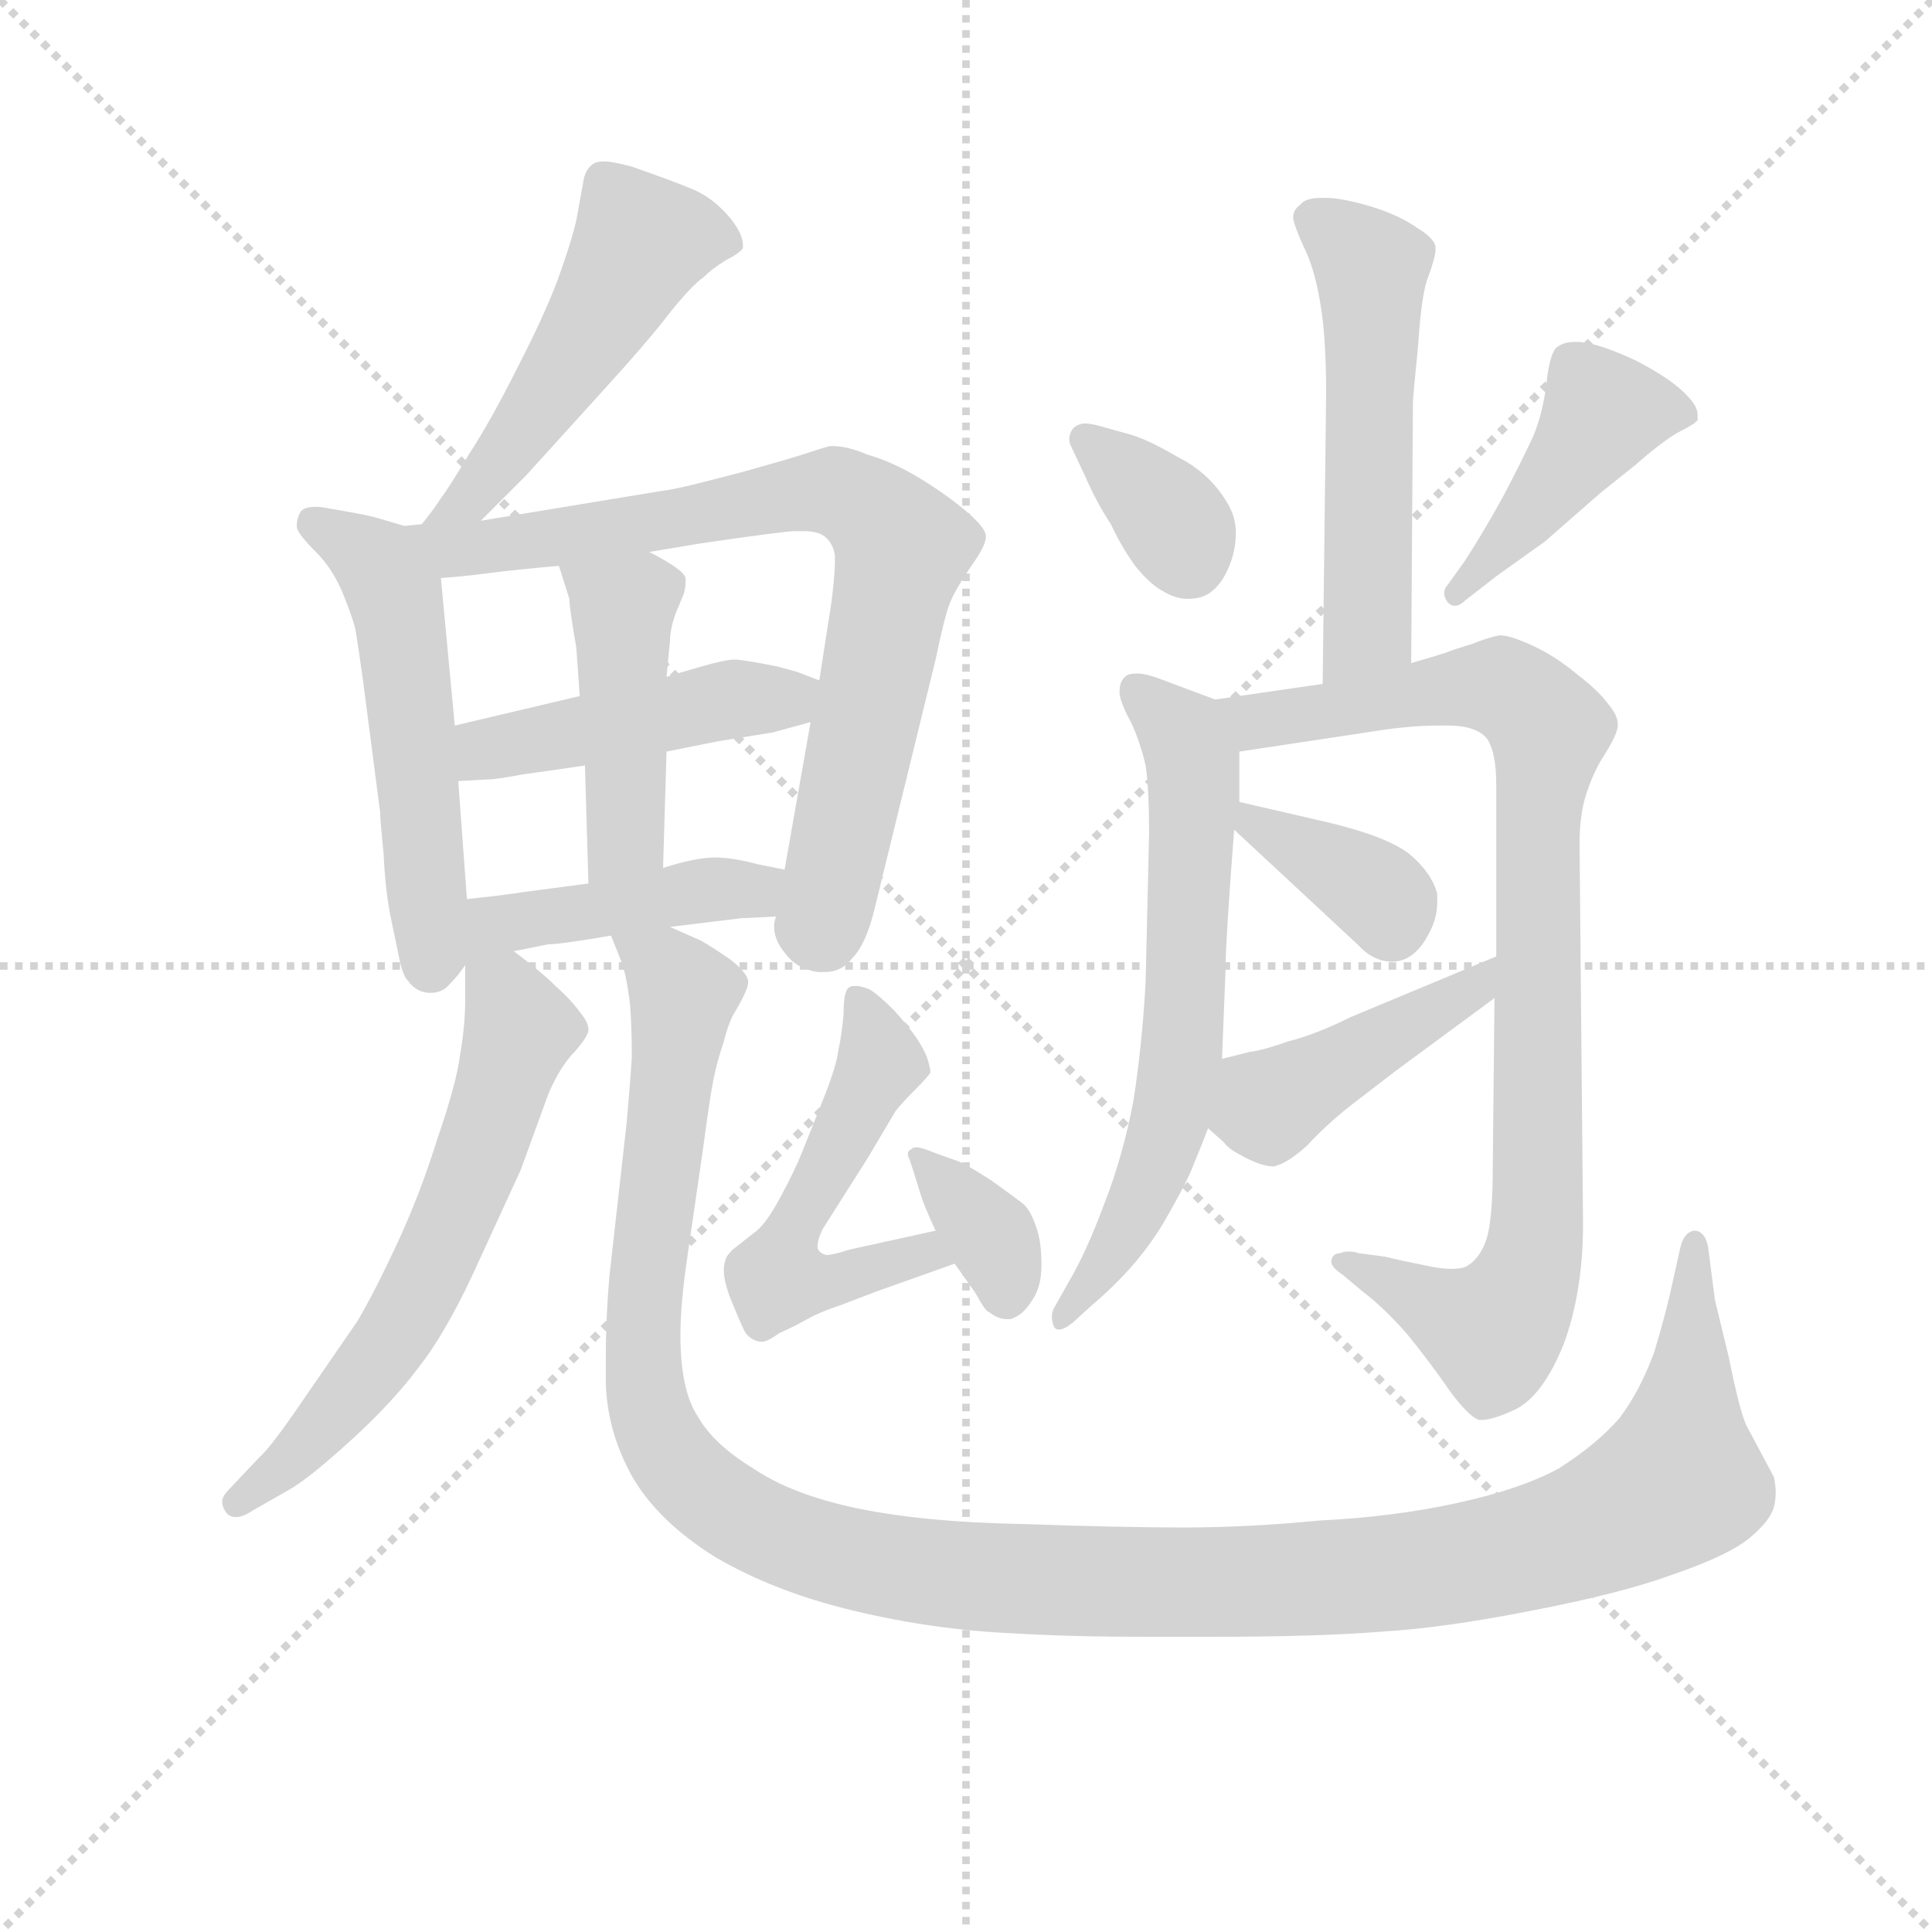 <svg version="1.1" viewBox="0 0 1024 1024" xmlns="http://www.w3.org/2000/svg">
  <g stroke="lightgray" stroke-dasharray="1,1" stroke-width="1" transform="scale(4, 4)">
    <line x1="0" y1="0" x2="256" y2="256"></line>
    <line x1="256" y1="0" x2="0" y2="256"></line>
    <line x1="128" y1="0" x2="128" y2="256"></line>
    <line x1="0" y1="128" x2="256" y2="128"></line>
  </g>
  <g transform="scale(0.92, -0.92) translate(60, -830)">
    <style type="text/css">
      
        @keyframes keyframes0 {
          from {
            stroke: blue;
            stroke-dashoffset: 511;
            stroke-width: 128;
          }
          62% {
            animation-timing-function: step-end;
            stroke: blue;
            stroke-dashoffset: 0;
            stroke-width: 128;
          }
          to {
            stroke: black;
            stroke-width: 1024;
          }
        }
        #make-me-a-hanzi-animation-0 {
          animation: keyframes0 0.666s both;
          animation-delay: 0s;
          animation-timing-function: linear;
        }
      
        @keyframes keyframes1 {
          from {
            stroke: blue;
            stroke-dashoffset: 537;
            stroke-width: 128;
          }
          64% {
            animation-timing-function: step-end;
            stroke: blue;
            stroke-dashoffset: 0;
            stroke-width: 128;
          }
          to {
            stroke: black;
            stroke-width: 1024;
          }
        }
        #make-me-a-hanzi-animation-1 {
          animation: keyframes1 0.687s both;
          animation-delay: 0.666s;
          animation-timing-function: linear;
        }
      
        @keyframes keyframes2 {
          from {
            stroke: blue;
            stroke-dashoffset: 780;
            stroke-width: 128;
          }
          72% {
            animation-timing-function: step-end;
            stroke: blue;
            stroke-dashoffset: 0;
            stroke-width: 128;
          }
          to {
            stroke: black;
            stroke-width: 1024;
          }
        }
        #make-me-a-hanzi-animation-2 {
          animation: keyframes2 0.885s both;
          animation-delay: 1.353s;
          animation-timing-function: linear;
        }
      
        @keyframes keyframes3 {
          from {
            stroke: blue;
            stroke-dashoffset: 460;
            stroke-width: 128;
          }
          60% {
            animation-timing-function: step-end;
            stroke: blue;
            stroke-dashoffset: 0;
            stroke-width: 128;
          }
          to {
            stroke: black;
            stroke-width: 1024;
          }
        }
        #make-me-a-hanzi-animation-3 {
          animation: keyframes3 0.624s both;
          animation-delay: 2.238s;
          animation-timing-function: linear;
        }
      
        @keyframes keyframes4 {
          from {
            stroke: blue;
            stroke-dashoffset: 450;
            stroke-width: 128;
          }
          59% {
            animation-timing-function: step-end;
            stroke: blue;
            stroke-dashoffset: 0;
            stroke-width: 128;
          }
          to {
            stroke: black;
            stroke-width: 1024;
          }
        }
        #make-me-a-hanzi-animation-4 {
          animation: keyframes4 0.616s both;
          animation-delay: 2.862s;
          animation-timing-function: linear;
        }
      
        @keyframes keyframes5 {
          from {
            stroke: blue;
            stroke-dashoffset: 436;
            stroke-width: 128;
          }
          59% {
            animation-timing-function: step-end;
            stroke: blue;
            stroke-dashoffset: 0;
            stroke-width: 128;
          }
          to {
            stroke: black;
            stroke-width: 1024;
          }
        }
        #make-me-a-hanzi-animation-5 {
          animation: keyframes5 0.605s both;
          animation-delay: 3.478s;
          animation-timing-function: linear;
        }
      
        @keyframes keyframes6 {
          from {
            stroke: blue;
            stroke-dashoffset: 618;
            stroke-width: 128;
          }
          67% {
            animation-timing-function: step-end;
            stroke: blue;
            stroke-dashoffset: 0;
            stroke-width: 128;
          }
          to {
            stroke: black;
            stroke-width: 1024;
          }
        }
        #make-me-a-hanzi-animation-6 {
          animation: keyframes6 0.753s both;
          animation-delay: 4.083s;
          animation-timing-function: linear;
        }
      
        @keyframes keyframes7 {
          from {
            stroke: blue;
            stroke-dashoffset: 1363;
            stroke-width: 128;
          }
          82% {
            animation-timing-function: step-end;
            stroke: blue;
            stroke-dashoffset: 0;
            stroke-width: 128;
          }
          to {
            stroke: black;
            stroke-width: 1024;
          }
        }
        #make-me-a-hanzi-animation-7 {
          animation: keyframes7 1.359s both;
          animation-delay: 4.836s;
          animation-timing-function: linear;
        }
      
        @keyframes keyframes8 {
          from {
            stroke: blue;
            stroke-dashoffset: 528;
            stroke-width: 128;
          }
          63% {
            animation-timing-function: step-end;
            stroke: blue;
            stroke-dashoffset: 0;
            stroke-width: 128;
          }
          to {
            stroke: black;
            stroke-width: 1024;
          }
        }
        #make-me-a-hanzi-animation-8 {
          animation: keyframes8 0.68s both;
          animation-delay: 6.195s;
          animation-timing-function: linear;
        }
      
        @keyframes keyframes9 {
          from {
            stroke: blue;
            stroke-dashoffset: 357;
            stroke-width: 128;
          }
          54% {
            animation-timing-function: step-end;
            stroke: blue;
            stroke-dashoffset: 0;
            stroke-width: 128;
          }
          to {
            stroke: black;
            stroke-width: 1024;
          }
        }
        #make-me-a-hanzi-animation-9 {
          animation: keyframes9 0.541s both;
          animation-delay: 6.875s;
          animation-timing-function: linear;
        }
      
        @keyframes keyframes10 {
          from {
            stroke: blue;
            stroke-dashoffset: 542;
            stroke-width: 128;
          }
          64% {
            animation-timing-function: step-end;
            stroke: blue;
            stroke-dashoffset: 0;
            stroke-width: 128;
          }
          to {
            stroke: black;
            stroke-width: 1024;
          }
        }
        #make-me-a-hanzi-animation-10 {
          animation: keyframes10 0.691s both;
          animation-delay: 7.415s;
          animation-timing-function: linear;
        }
      
        @keyframes keyframes11 {
          from {
            stroke: blue;
            stroke-dashoffset: 351;
            stroke-width: 128;
          }
          53% {
            animation-timing-function: step-end;
            stroke: blue;
            stroke-dashoffset: 0;
            stroke-width: 128;
          }
          to {
            stroke: black;
            stroke-width: 1024;
          }
        }
        #make-me-a-hanzi-animation-11 {
          animation: keyframes11 0.536s both;
          animation-delay: 8.106s;
          animation-timing-function: linear;
        }
      
        @keyframes keyframes12 {
          from {
            stroke: blue;
            stroke-dashoffset: 436;
            stroke-width: 128;
          }
          59% {
            animation-timing-function: step-end;
            stroke: blue;
            stroke-dashoffset: 0;
            stroke-width: 128;
          }
          to {
            stroke: black;
            stroke-width: 1024;
          }
        }
        #make-me-a-hanzi-animation-12 {
          animation: keyframes12 0.605s both;
          animation-delay: 8.642s;
          animation-timing-function: linear;
        }
      
        @keyframes keyframes13 {
          from {
            stroke: blue;
            stroke-dashoffset: 648;
            stroke-width: 128;
          }
          68% {
            animation-timing-function: step-end;
            stroke: blue;
            stroke-dashoffset: 0;
            stroke-width: 128;
          }
          to {
            stroke: black;
            stroke-width: 1024;
          }
        }
        #make-me-a-hanzi-animation-13 {
          animation: keyframes13 0.777s both;
          animation-delay: 9.247s;
          animation-timing-function: linear;
        }
      
        @keyframes keyframes14 {
          from {
            stroke: blue;
            stroke-dashoffset: 904;
            stroke-width: 128;
          }
          75% {
            animation-timing-function: step-end;
            stroke: blue;
            stroke-dashoffset: 0;
            stroke-width: 128;
          }
          to {
            stroke: black;
            stroke-width: 1024;
          }
        }
        #make-me-a-hanzi-animation-14 {
          animation: keyframes14 0.986s both;
          animation-delay: 10.024s;
          animation-timing-function: linear;
        }
      
        @keyframes keyframes15 {
          from {
            stroke: blue;
            stroke-dashoffset: 366;
            stroke-width: 128;
          }
          54% {
            animation-timing-function: step-end;
            stroke: blue;
            stroke-dashoffset: 0;
            stroke-width: 128;
          }
          to {
            stroke: black;
            stroke-width: 1024;
          }
        }
        #make-me-a-hanzi-animation-15 {
          animation: keyframes15 0.548s both;
          animation-delay: 11.01s;
          animation-timing-function: linear;
        }
      
        @keyframes keyframes16 {
          from {
            stroke: blue;
            stroke-dashoffset: 433;
            stroke-width: 128;
          }
          58% {
            animation-timing-function: step-end;
            stroke: blue;
            stroke-dashoffset: 0;
            stroke-width: 128;
          }
          to {
            stroke: black;
            stroke-width: 1024;
          }
        }
        #make-me-a-hanzi-animation-16 {
          animation: keyframes16 0.602s both;
          animation-delay: 11.558s;
          animation-timing-function: linear;
        }
      
    </style>
    
      <path d="M 217 530 L 243 556 L 282 599 Q 314 634 326 650 Q 339 666 345 670 Q 350 675 358 680 Q 366 684 368 687 L 368 689 Q 368 695 361 704 Q 351 716 339 721 Q 327 726 304 734 Q 293 737 288 737 Q 283 737 281 735 Q 277 732 276 725 L 272 703 Q 269 690 261 668 Q 253 647 238 618 Q 223 588 210 568 Q 198 548 194 543 Q 191 538 183 528 C 165 504 196 509 217 530 Z" fill="lightgray"></path>
    
      <path d="M 202 412 L 194 497 C 191 527 191 529 183 528 L 173 527 L 156 532 Q 148 534 130 537 Q 125 538 122 538 Q 115 538 113 535 Q 111 531 111 528 L 111 526 Q 112 522 122 512 Q 132 502 138 487 Q 144 472 145 466 Q 146 460 149 439 L 159 362 Q 159 358 161 338 Q 162 317 165 302 L 170 278 Q 172 268 175 265 Q 180 258 188 258 Q 195 258 199 263 Q 204 268 208 274 C 211 279 211 282 209 312 L 204 380 L 202 412 Z" fill="lightgray"></path>
    
      <path d="M 407 414 L 392 329 L 387 302 L 386 298 L 386 296 Q 386 288 393 280 Q 399 272 411 270 L 415 270 Q 425 270 431 278 Q 439 286 444 307 L 479 450 Q 484 474 487 482 Q 490 490 501 506 Q 508 516 508 521 Q 508 526 496 536 Q 484 546 469 555 Q 454 564 440 568 Q 428 573 420 573 L 418 573 Q 414 572 402 568 Q 389 564 378 561 Q 368 558 348 553 Q 329 548 320 547 L 217 530 C 170 522 148 493 194 497 L 206 498 Q 207 498 223 500 Q 239 502 262 504 L 314 512 L 344 517 Q 392 524 398 524 L 403 524 Q 411 524 415 521 Q 420 517 421 510 L 421 506 Q 421 499 419 483 L 412 438 L 407 414 Z" fill="lightgray"></path>
    
      <path d="M 274 429 L 202 412 C 173 405 174 378 204 380 L 222 381 Q 226 381 242 384 Q 257 386 277 389 L 324 397 L 354 403 L 385 408 L 407 414 C 436 422 440 427 412 438 L 399 443 L 388 446 Q 368 450 363 450 Q 358 450 344 446 Q 330 442 324 440 L 274 429 Z" fill="lightgray"></path>
    
      <path d="M 262 504 L 268 485 Q 268 480 272 457 L 274 429 L 277 389 L 279 321 C 280 291 321 300 322 330 L 324 397 L 324 440 L 326 461 Q 326 467 329 476 L 334 488 Q 335 492 335 495 L 335 497 Q 334 500 328 504 Q 322 508 314 512 C 287 526 253 533 262 504 Z" fill="lightgray"></path>
    
      <path d="M 236 282 L 256 286 Q 263 286 292 291 L 326 296 L 367 301 Q 369 301 387 302 C 417 304 421 323 392 329 L 377 332 Q 362 336 352 336 Q 341 336 322 330 L 279 321 L 241 316 Q 236 315 209 312 C 156 306 196 274 236 282 Z" fill="lightgray"></path>
    
      <path d="M 208 274 L 208 254 Q 208 239 205 222 Q 203 206 192 174 Q 182 142 169 114 Q 156 86 146 69 L 115 24 Q 96 -4 89 -10 L 72 -28 Q 68 -32 68 -35 Q 68 -38 70 -41 Q 72 -44 76 -44 Q 80 -44 86 -40 L 107 -28 Q 119 -21 143 1 Q 166 22 181 42 Q 196 61 212 95 L 240 156 L 256 200 Q 263 216 271 224 Q 278 232 279 236 L 279 237 Q 279 241 274 247 Q 269 254 260 262 Q 252 270 236 282 C 212 300 208 304 208 274 Z" fill="lightgray"></path>
    
      <path d="M 292 291 L 298 276 Q 301 268 303 251 Q 304 238 304 221 Q 303 205 301 183 L 291 94 Q 289 70 289 48 L 289 33 Q 290 4 305 -22 Q 320 -47 352 -67 Q 386 -87 432 -98 Q 478 -109 524 -111 Q 557 -113 602 -113 L 634 -113 Q 700 -113 736 -110 Q 771 -108 822 -98 Q 874 -88 904 -77 Q 936 -66 948 -56 Q 960 -46 962 -38 Q 963 -34 963 -30 Q 963 -26 962 -21 L 946 9 Q 942 18 936 48 L 928 81 L 924 112 Q 922 121 916 121 Q 910 120 908 111 L 904 93 Q 900 74 893 51 Q 885 29 873 13 Q 860 -2 838 -16 Q 816 -28 779 -36 Q 742 -44 700 -46 Q 659 -50 622 -50 Q 586 -50 529 -48 Q 473 -47 434 -39 Q 396 -31 374 -16 Q 351 -2 342 14 Q 332 29 332 61 Q 332 79 336 106 L 345 168 Q 349 198 351 208 Q 353 218 357 230 Q 360 242 364 248 Q 371 260 371 264 L 371 265 Q 370 270 361 277 Q 351 284 344 288 L 326 296 C 299 310 284 318 292 291 Z" fill="lightgray"></path>
    
      <path d="M 479 121 L 429 110 Q 420 107 416 107 Q 412 108 411 111 L 411 112 Q 411 116 414 122 L 440 163 L 456 190 Q 460 195 467 202 Q 474 209 476 212 Q 476 215 474 221 Q 472 226 468 232 Q 464 238 455 248 Q 446 257 441 260 Q 436 262 433 262 Q 430 262 429 261 Q 426 259 426 246 Q 425 234 423 225 Q 422 216 414 196 L 402 166 Q 398 156 390 141 Q 382 126 376 121 L 362 110 Q 358 106 358 104 Q 357 102 357 98 Q 357 93 360 84 Q 366 69 369 63 Q 372 58 378 57 L 379 57 Q 382 57 389 62 Q 398 66 405 70 Q 412 74 424 78 L 445 86 L 490 102 C 518 112 508 127 479 121 Z" fill="lightgray"></path>
    
      <path d="M 490 102 L 502 85 Q 508 74 510 74 Q 515 70 520 70 L 522 70 Q 529 72 534 80 Q 540 88 540 101 Q 540 115 537 123 Q 534 132 530 136 Q 525 140 511 150 Q 497 159 492 161 L 478 166 Q 471 169 468 169 Q 466 169 465 168 Q 463 167 463 165 Q 463 164 464 162 L 466 156 L 471 140 Q 473 134 479 121 L 490 102 Z" fill="lightgray"></path>
    
      <path d="M 753 448 L 754 598 Q 754 601 757 631 Q 759 662 763 671 Q 767 682 767 686 L 767 688 Q 766 693 756 699 Q 746 706 730 711 Q 713 716 704 716 L 701 716 Q 692 716 689 712 Q 685 709 685 705 L 685 704 Q 686 699 691 688 Q 696 678 699 664 Q 702 650 703 635 Q 704 620 704 604 L 702 436 C 702 406 753 418 753 448 Z" fill="lightgray"></path>
    
      <path d="M 572 585 Q 568 586 565 586 Q 561 586 558 583 Q 556 580 556 577 Q 556 575 557 573 L 565 556 Q 572 540 580 528 Q 586 515 594 504 Q 602 494 609 490 Q 617 485 624 485 Q 628 485 632 486 Q 644 490 650 509 Q 652 516 652 523 Q 652 533 646 542 Q 636 558 618 567 Q 601 577 590 580 L 572 585 Z" fill="lightgray"></path>
    
      <path d="M 802 498 L 830 518 L 862 546 L 882 562 Q 898 576 907 581 Q 917 586 918 588 L 918 591 Q 918 596 912 602 Q 904 611 883 622 Q 862 632 850 633 L 847 633 Q 841 633 837 630 Q 833 627 831 610 Q 829 592 823 578 Q 816 563 806 544 Q 795 524 784 507 L 774 493 Q 772 491 772 488 Q 772 486 774 483 Q 776 481 778 481 Q 781 481 784 484 L 802 498 Z" fill="lightgray"></path>
    
      <path d="M 640 427 L 608 439 Q 600 442 595 442 Q 590 442 588 440 Q 585 437 585 432 L 585 430 Q 586 424 592 413 Q 597 402 600 389 Q 602 376 602 350 L 600 264 Q 598 228 593 196 Q 587 164 576 136 Q 566 109 556 92 L 547 76 Q 546 74 546 71 Q 546 69 547 66 Q 548 64 550 64 Q 553 64 558 68 L 569 78 Q 595 100 610 125 Q 624 149 628 160 Q 633 172 636 180 L 644 220 L 646 270 Q 646 287 651 352 L 654 368 L 654 397 C 654 422 654 422 640 427 Z" fill="lightgray"></path>
    
      <path d="M 801 255 L 800 158 Q 800 126 796 115 Q 792 104 784 100 Q 781 99 776 99 Q 770 99 761 101 Q 746 104 738 106 L 723 108 Q 720 109 717 109 Q 714 109 712 108 Q 708 108 707 104 L 707 103 Q 707 100 713 96 L 725 86 Q 738 76 751 61 Q 764 45 775 29 Q 786 14 792 12 L 794 12 Q 800 12 813 18 Q 829 26 841 56 Q 852 86 852 125 L 850 344 Q 850 361 854 373 Q 858 385 863 393 Q 872 407 872 412 L 872 413 Q 872 418 866 425 Q 861 432 848 442 Q 836 452 823 458 Q 810 464 804 464 Q 798 463 788 459 Q 778 456 773 454 Q 767 452 753 448 L 702 436 L 640 427 C 610 423 624 393 654 397 L 727 408 Q 751 412 768 412 L 774 412 Q 791 412 797 404 Q 802 396 802 378 L 802 279 L 801 255 Z" fill="lightgray"></path>
    
      <path d="M 651 352 L 722 286 Q 731 276 742 276 Q 754 276 762 290 Q 768 300 768 310 L 768 315 Q 765 327 752 338 Q 739 348 706 356 L 654 368 C 627 374 629 372 651 352 Z" fill="lightgray"></path>
    
      <path d="M 636 180 L 645 172 Q 648 168 654 165 Q 666 158 674 158 Q 682 160 693 170 Q 704 182 718 193 L 744 213 L 801 255 C 825 273 830 291 802 279 L 718 244 Q 698 234 682 230 Q 668 225 660 224 L 644 220 C 615 213 614 200 636 180 Z" fill="lightgray"></path>
    
    
      <clipPath id="make-me-a-hanzi-clip-0">
        <path d="M 217 530 L 243 556 L 282 599 Q 314 634 326 650 Q 339 666 345 670 Q 350 675 358 680 Q 366 684 368 687 L 368 689 Q 368 695 361 704 Q 351 716 339 721 Q 327 726 304 734 Q 293 737 288 737 Q 283 737 281 735 Q 277 732 276 725 L 272 703 Q 269 690 261 668 Q 253 647 238 618 Q 223 588 210 568 Q 198 548 194 543 Q 191 538 183 528 C 165 504 196 509 217 530 Z"></path>
      </clipPath>
      <path clip-path="url(#make-me-a-hanzi-clip-0)" d="M 360 688 L 342 695 L 311 691 L 235 573 L 211 542 L 189 531" fill="none" id="make-me-a-hanzi-animation-0" stroke-dasharray="383 766" stroke-linecap="round"></path>
    
      <clipPath id="make-me-a-hanzi-clip-1">
        <path d="M 202 412 L 194 497 C 191 527 191 529 183 528 L 173 527 L 156 532 Q 148 534 130 537 Q 125 538 122 538 Q 115 538 113 535 Q 111 531 111 528 L 111 526 Q 112 522 122 512 Q 132 502 138 487 Q 144 472 145 466 Q 146 460 149 439 L 159 362 Q 159 358 161 338 Q 162 317 165 302 L 170 278 Q 172 268 175 265 Q 180 258 188 258 Q 195 258 199 263 Q 204 268 208 274 C 211 279 211 282 209 312 L 204 380 L 202 412 Z"></path>
      </clipPath>
      <path clip-path="url(#make-me-a-hanzi-clip-1)" d="M 119 527 L 163 501 L 168 487 L 188 273" fill="none" id="make-me-a-hanzi-animation-1" stroke-dasharray="409 818" stroke-linecap="round"></path>
    
      <clipPath id="make-me-a-hanzi-clip-2">
        <path d="M 407 414 L 392 329 L 387 302 L 386 298 L 386 296 Q 386 288 393 280 Q 399 272 411 270 L 415 270 Q 425 270 431 278 Q 439 286 444 307 L 479 450 Q 484 474 487 482 Q 490 490 501 506 Q 508 516 508 521 Q 508 526 496 536 Q 484 546 469 555 Q 454 564 440 568 Q 428 573 420 573 L 418 573 Q 414 572 402 568 Q 389 564 378 561 Q 368 558 348 553 Q 329 548 320 547 L 217 530 C 170 522 148 493 194 497 L 206 498 Q 207 498 223 500 Q 239 502 262 504 L 314 512 L 344 517 Q 392 524 398 524 L 403 524 Q 411 524 415 521 Q 420 517 421 510 L 421 506 Q 421 499 419 483 L 412 438 L 407 414 Z"></path>
      </clipPath>
      <path clip-path="url(#make-me-a-hanzi-clip-2)" d="M 189 524 L 215 514 L 421 547 L 447 531 L 460 514 L 447 450 L 413 297 L 399 297" fill="none" id="make-me-a-hanzi-animation-2" stroke-dasharray="652 1304" stroke-linecap="round"></path>
    
      <clipPath id="make-me-a-hanzi-clip-3">
        <path d="M 274 429 L 202 412 C 173 405 174 378 204 380 L 222 381 Q 226 381 242 384 Q 257 386 277 389 L 324 397 L 354 403 L 385 408 L 407 414 C 436 422 440 427 412 438 L 399 443 L 388 446 Q 368 450 363 450 Q 358 450 344 446 Q 330 442 324 440 L 274 429 Z"></path>
      </clipPath>
      <path clip-path="url(#make-me-a-hanzi-clip-3)" d="M 208 386 L 228 400 L 355 426 L 393 427 L 403 434" fill="none" id="make-me-a-hanzi-animation-3" stroke-dasharray="332 664" stroke-linecap="round"></path>
    
      <clipPath id="make-me-a-hanzi-clip-4">
        <path d="M 262 504 L 268 485 Q 268 480 272 457 L 274 429 L 277 389 L 279 321 C 280 291 321 300 322 330 L 324 397 L 324 440 L 326 461 Q 326 467 329 476 L 334 488 Q 335 492 335 495 L 335 497 Q 334 500 328 504 Q 322 508 314 512 C 287 526 253 533 262 504 Z"></path>
      </clipPath>
      <path clip-path="url(#make-me-a-hanzi-clip-4)" d="M 269 501 L 299 480 L 301 348 L 285 328" fill="none" id="make-me-a-hanzi-animation-4" stroke-dasharray="322 644" stroke-linecap="round"></path>
    
      <clipPath id="make-me-a-hanzi-clip-5">
        <path d="M 236 282 L 256 286 Q 263 286 292 291 L 326 296 L 367 301 Q 369 301 387 302 C 417 304 421 323 392 329 L 377 332 Q 362 336 352 336 Q 341 336 322 330 L 279 321 L 241 316 Q 236 315 209 312 C 156 306 196 274 236 282 Z"></path>
      </clipPath>
      <path clip-path="url(#make-me-a-hanzi-clip-5)" d="M 214 280 L 232 298 L 335 316 L 374 317 L 383 324" fill="none" id="make-me-a-hanzi-animation-5" stroke-dasharray="308 616" stroke-linecap="round"></path>
    
      <clipPath id="make-me-a-hanzi-clip-6">
        <path d="M 208 274 L 208 254 Q 208 239 205 222 Q 203 206 192 174 Q 182 142 169 114 Q 156 86 146 69 L 115 24 Q 96 -4 89 -10 L 72 -28 Q 68 -32 68 -35 Q 68 -38 70 -41 Q 72 -44 76 -44 Q 80 -44 86 -40 L 107 -28 Q 119 -21 143 1 Q 166 22 181 42 Q 196 61 212 95 L 240 156 L 256 200 Q 263 216 271 224 Q 278 232 279 236 L 279 237 Q 279 241 274 247 Q 269 254 260 262 Q 252 270 236 282 C 212 300 208 304 208 274 Z"></path>
      </clipPath>
      <path clip-path="url(#make-me-a-hanzi-clip-6)" d="M 217 269 L 231 256 L 239 235 L 193 110 L 152 40 L 111 -7 L 77 -35" fill="none" id="make-me-a-hanzi-animation-6" stroke-dasharray="490 980" stroke-linecap="round"></path>
    
      <clipPath id="make-me-a-hanzi-clip-7">
        <path d="M 292 291 L 298 276 Q 301 268 303 251 Q 304 238 304 221 Q 303 205 301 183 L 291 94 Q 289 70 289 48 L 289 33 Q 290 4 305 -22 Q 320 -47 352 -67 Q 386 -87 432 -98 Q 478 -109 524 -111 Q 557 -113 602 -113 L 634 -113 Q 700 -113 736 -110 Q 771 -108 822 -98 Q 874 -88 904 -77 Q 936 -66 948 -56 Q 960 -46 962 -38 Q 963 -34 963 -30 Q 963 -26 962 -21 L 946 9 Q 942 18 936 48 L 928 81 L 924 112 Q 922 121 916 121 Q 910 120 908 111 L 904 93 Q 900 74 893 51 Q 885 29 873 13 Q 860 -2 838 -16 Q 816 -28 779 -36 Q 742 -44 700 -46 Q 659 -50 622 -50 Q 586 -50 529 -48 Q 473 -47 434 -39 Q 396 -31 374 -16 Q 351 -2 342 14 Q 332 29 332 61 Q 332 79 336 106 L 345 168 Q 349 198 351 208 Q 353 218 357 230 Q 360 242 364 248 Q 371 260 371 264 L 371 265 Q 370 270 361 277 Q 351 284 344 288 L 326 296 C 299 310 284 318 292 291 Z"></path>
      </clipPath>
      <path clip-path="url(#make-me-a-hanzi-clip-7)" d="M 310 289 L 334 258 L 334 250 L 324 200 L 328 191 L 317 159 L 329 139 L 310 114 L 318 85 L 306 70 L 319 34 L 310 9 L 342 -18 L 353 -37 L 418 -68 L 543 -81 L 554 -76 L 581 -85 L 601 -78 L 618 -83 L 642 -79 L 663 -87 L 682 -78 L 713 -81 L 723 -75 L 752 -77 L 765 -70 L 793 -72 L 818 -55 L 838 -58 L 908 -25 L 915 60 L 907 70 L 920 96 L 916 113" fill="none" id="make-me-a-hanzi-animation-7" stroke-dasharray="1235 2470" stroke-linecap="round"></path>
    
      <clipPath id="make-me-a-hanzi-clip-8">
        <path d="M 479 121 L 429 110 Q 420 107 416 107 Q 412 108 411 111 L 411 112 Q 411 116 414 122 L 440 163 L 456 190 Q 460 195 467 202 Q 474 209 476 212 Q 476 215 474 221 Q 472 226 468 232 Q 464 238 455 248 Q 446 257 441 260 Q 436 262 433 262 Q 430 262 429 261 Q 426 259 426 246 Q 425 234 423 225 Q 422 216 414 196 L 402 166 Q 398 156 390 141 Q 382 126 376 121 L 362 110 Q 358 106 358 104 Q 357 102 357 98 Q 357 93 360 84 Q 366 69 369 63 Q 372 58 378 57 L 379 57 Q 382 57 389 62 Q 398 66 405 70 Q 412 74 424 78 L 445 86 L 490 102 C 518 112 508 127 479 121 Z"></path>
      </clipPath>
      <path clip-path="url(#make-me-a-hanzi-clip-8)" d="M 433 252 L 447 218 L 399 127 L 388 93 L 413 91 L 473 108 L 481 103" fill="none" id="make-me-a-hanzi-animation-8" stroke-dasharray="400 800" stroke-linecap="round"></path>
    
      <clipPath id="make-me-a-hanzi-clip-9">
        <path d="M 490 102 L 502 85 Q 508 74 510 74 Q 515 70 520 70 L 522 70 Q 529 72 534 80 Q 540 88 540 101 Q 540 115 537 123 Q 534 132 530 136 Q 525 140 511 150 Q 497 159 492 161 L 478 166 Q 471 169 468 169 Q 466 169 465 168 Q 463 167 463 165 Q 463 164 464 162 L 466 156 L 471 140 Q 473 134 479 121 L 490 102 Z"></path>
      </clipPath>
      <path clip-path="url(#make-me-a-hanzi-clip-9)" d="M 467 165 L 511 118 L 521 83" fill="none" id="make-me-a-hanzi-animation-9" stroke-dasharray="229 458" stroke-linecap="round"></path>
    
      <clipPath id="make-me-a-hanzi-clip-10">
        <path d="M 753 448 L 754 598 Q 754 601 757 631 Q 759 662 763 671 Q 767 682 767 686 L 767 688 Q 766 693 756 699 Q 746 706 730 711 Q 713 716 704 716 L 701 716 Q 692 716 689 712 Q 685 709 685 705 L 685 704 Q 686 699 691 688 Q 696 678 699 664 Q 702 650 703 635 Q 704 620 704 604 L 702 436 C 702 406 753 418 753 448 Z"></path>
      </clipPath>
      <path clip-path="url(#make-me-a-hanzi-clip-10)" d="M 694 705 L 730 676 L 728 468 L 707 444" fill="none" id="make-me-a-hanzi-animation-10" stroke-dasharray="414 828" stroke-linecap="round"></path>
    
      <clipPath id="make-me-a-hanzi-clip-11">
        <path d="M 572 585 Q 568 586 565 586 Q 561 586 558 583 Q 556 580 556 577 Q 556 575 557 573 L 565 556 Q 572 540 580 528 Q 586 515 594 504 Q 602 494 609 490 Q 617 485 624 485 Q 628 485 632 486 Q 644 490 650 509 Q 652 516 652 523 Q 652 533 646 542 Q 636 558 618 567 Q 601 577 590 580 L 572 585 Z"></path>
      </clipPath>
      <path clip-path="url(#make-me-a-hanzi-clip-11)" d="M 565 578 L 613 533 L 625 506" fill="none" id="make-me-a-hanzi-animation-11" stroke-dasharray="223 446" stroke-linecap="round"></path>
    
      <clipPath id="make-me-a-hanzi-clip-12">
        <path d="M 802 498 L 830 518 L 862 546 L 882 562 Q 898 576 907 581 Q 917 586 918 588 L 918 591 Q 918 596 912 602 Q 904 611 883 622 Q 862 632 850 633 L 847 633 Q 841 633 837 630 Q 833 627 831 610 Q 829 592 823 578 Q 816 563 806 544 Q 795 524 784 507 L 774 493 Q 772 491 772 488 Q 772 486 774 483 Q 776 481 778 481 Q 781 481 784 484 L 802 498 Z"></path>
      </clipPath>
      <path clip-path="url(#make-me-a-hanzi-clip-12)" d="M 909 590 L 864 592 L 824 536 L 779 487" fill="none" id="make-me-a-hanzi-animation-12" stroke-dasharray="308 616" stroke-linecap="round"></path>
    
      <clipPath id="make-me-a-hanzi-clip-13">
        <path d="M 640 427 L 608 439 Q 600 442 595 442 Q 590 442 588 440 Q 585 437 585 432 L 585 430 Q 586 424 592 413 Q 597 402 600 389 Q 602 376 602 350 L 600 264 Q 598 228 593 196 Q 587 164 576 136 Q 566 109 556 92 L 547 76 Q 546 74 546 71 Q 546 69 547 66 Q 548 64 550 64 Q 553 64 558 68 L 569 78 Q 595 100 610 125 Q 624 149 628 160 Q 633 172 636 180 L 644 220 L 646 270 Q 646 287 651 352 L 654 368 L 654 397 C 654 422 654 422 640 427 Z"></path>
      </clipPath>
      <path clip-path="url(#make-me-a-hanzi-clip-13)" d="M 594 433 L 621 407 L 627 387 L 620 218 L 599 141 L 552 70" fill="none" id="make-me-a-hanzi-animation-13" stroke-dasharray="520 1040" stroke-linecap="round"></path>
    
      <clipPath id="make-me-a-hanzi-clip-14">
        <path d="M 801 255 L 800 158 Q 800 126 796 115 Q 792 104 784 100 Q 781 99 776 99 Q 770 99 761 101 Q 746 104 738 106 L 723 108 Q 720 109 717 109 Q 714 109 712 108 Q 708 108 707 104 L 707 103 Q 707 100 713 96 L 725 86 Q 738 76 751 61 Q 764 45 775 29 Q 786 14 792 12 L 794 12 Q 800 12 813 18 Q 829 26 841 56 Q 852 86 852 125 L 850 344 Q 850 361 854 373 Q 858 385 863 393 Q 872 407 872 412 L 872 413 Q 872 418 866 425 Q 861 432 848 442 Q 836 452 823 458 Q 810 464 804 464 Q 798 463 788 459 Q 778 456 773 454 Q 767 452 753 448 L 702 436 L 640 427 C 610 423 624 393 654 397 L 727 408 Q 751 412 768 412 L 774 412 Q 791 412 797 404 Q 802 396 802 378 L 802 279 L 801 255 Z"></path>
      </clipPath>
      <path clip-path="url(#make-me-a-hanzi-clip-14)" d="M 648 425 L 657 417 L 674 415 L 805 434 L 832 410 L 825 343 L 826 133 L 815 82 L 800 63 L 712 104" fill="none" id="make-me-a-hanzi-animation-14" stroke-dasharray="776 1552" stroke-linecap="round"></path>
    
      <clipPath id="make-me-a-hanzi-clip-15">
        <path d="M 651 352 L 722 286 Q 731 276 742 276 Q 754 276 762 290 Q 768 300 768 310 L 768 315 Q 765 327 752 338 Q 739 348 706 356 L 654 368 C 627 374 629 372 651 352 Z"></path>
      </clipPath>
      <path clip-path="url(#make-me-a-hanzi-clip-15)" d="M 660 363 L 663 354 L 733 316 L 741 297" fill="none" id="make-me-a-hanzi-animation-15" stroke-dasharray="238 476" stroke-linecap="round"></path>
    
      <clipPath id="make-me-a-hanzi-clip-16">
        <path d="M 636 180 L 645 172 Q 648 168 654 165 Q 666 158 674 158 Q 682 160 693 170 Q 704 182 718 193 L 744 213 L 801 255 C 825 273 830 291 802 279 L 718 244 Q 698 234 682 230 Q 668 225 660 224 L 644 220 C 615 213 614 200 636 180 Z"></path>
      </clipPath>
      <path clip-path="url(#make-me-a-hanzi-clip-16)" d="M 650 212 L 675 195 L 791 261 L 796 273" fill="none" id="make-me-a-hanzi-animation-16" stroke-dasharray="305 610" stroke-linecap="round"></path>
    
  </g>
</svg>